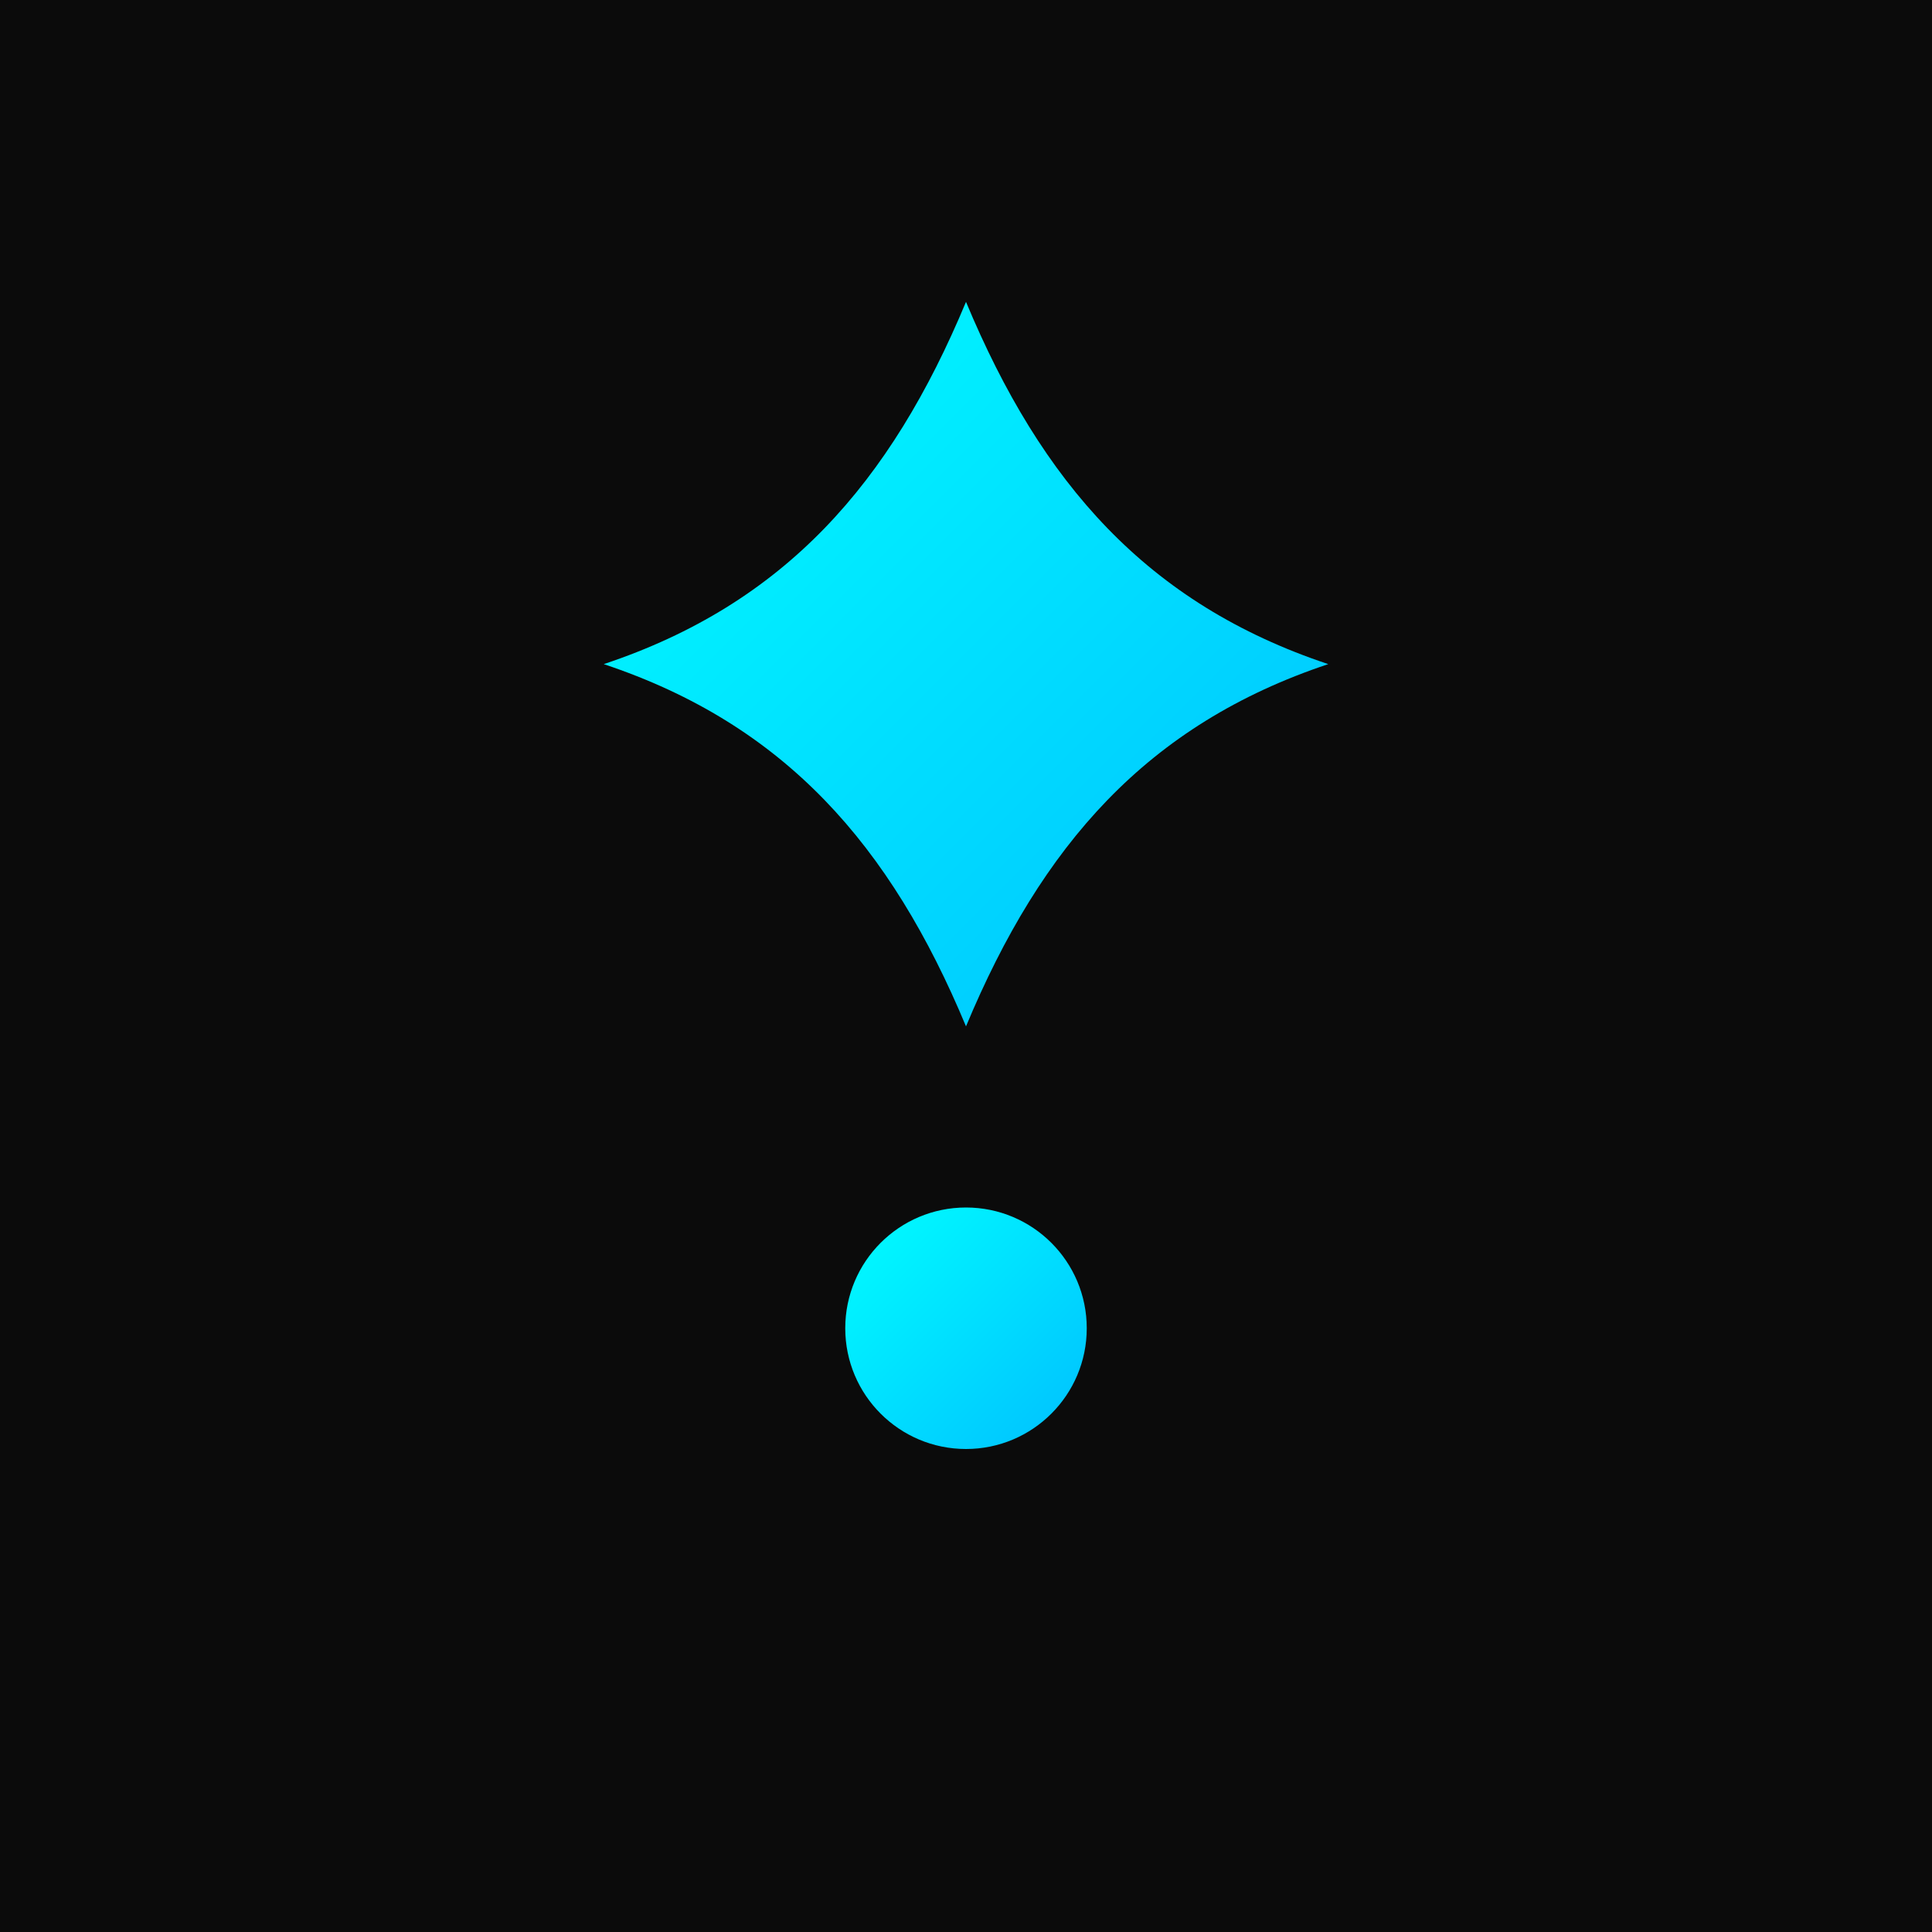 <svg xmlns="http://www.w3.org/2000/svg" viewBox="0 0 64 64">
<defs><linearGradient id="g" x1="0" x2="1" y1="0" y2="1"><stop offset="0%" stop-color="#00FFFF"/><stop offset="100%" stop-color="#00BFFF"/></linearGradient></defs>
<rect width="64" height="64" fill="#0B0B0B"/><path d="M32 10c2.5 6 6 10 12 12-6 2-9.5 6-12 12-2.5-6-6-10-12-12 6-2 9.5-6 12-12z" fill="url(#g)"/><circle cx="32" cy="44" r="4" fill="url(#g)"/></svg>